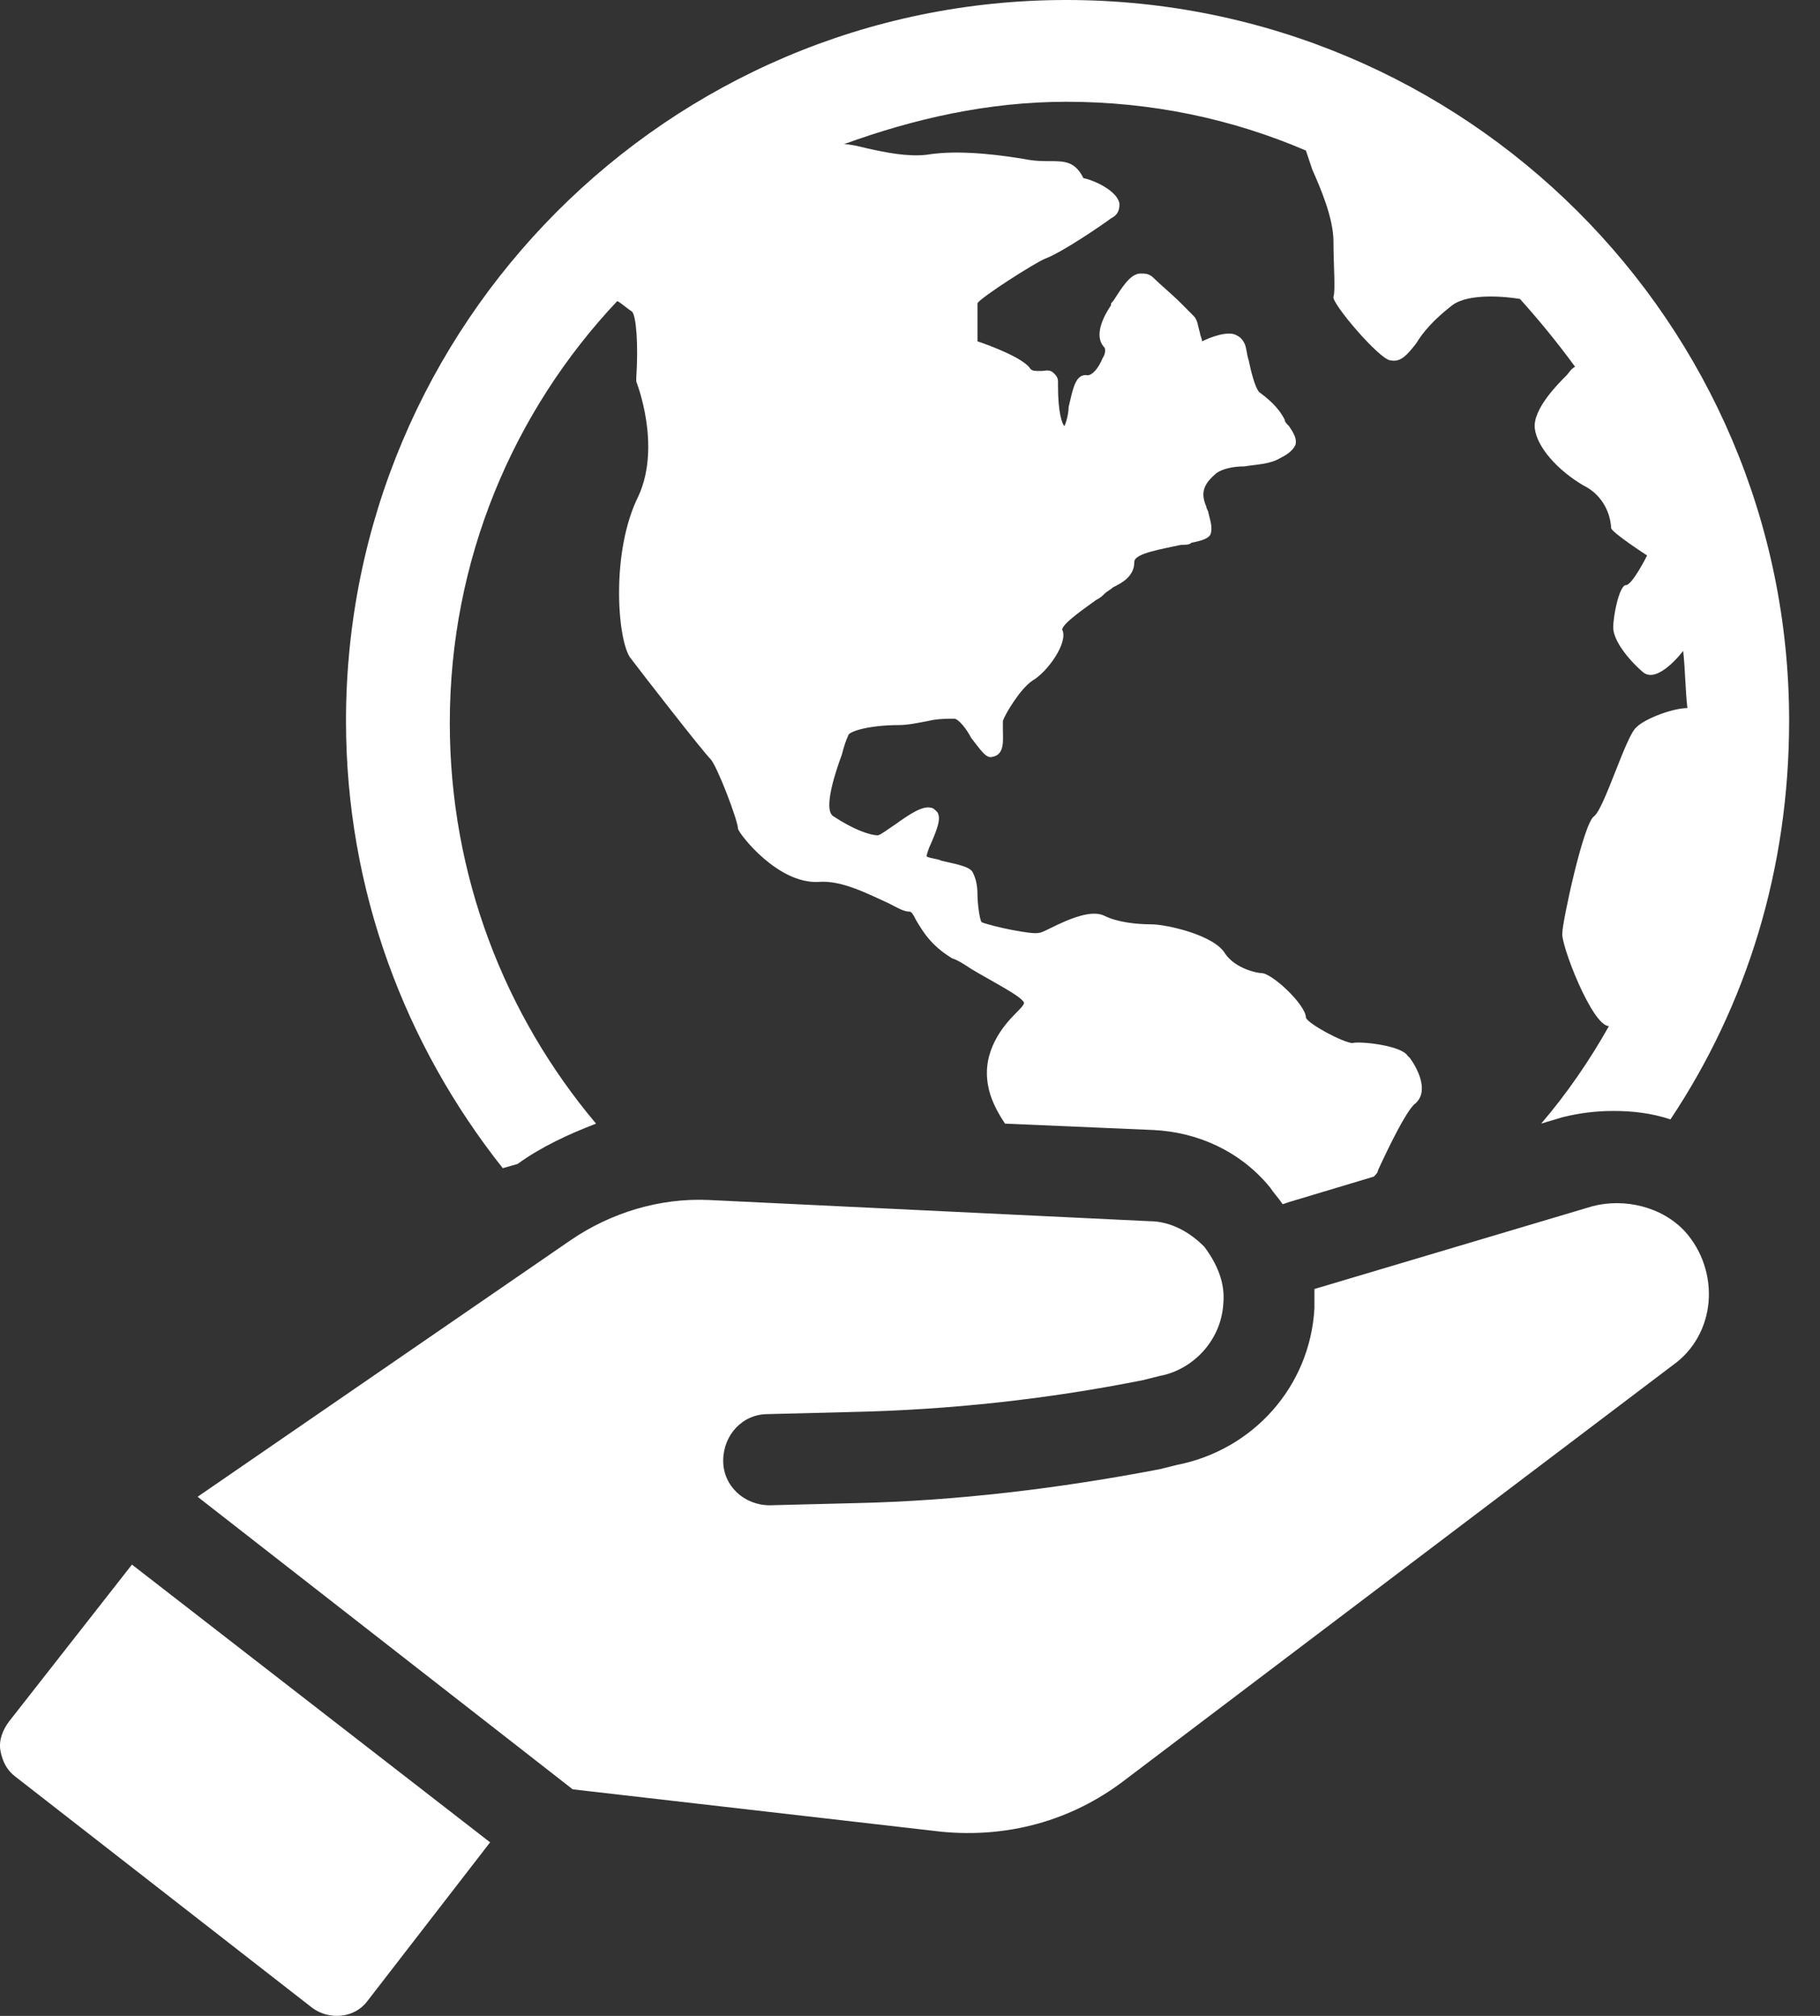 <svg width="28" height="31" viewBox="0 0 28 31" fill="none" xmlns="http://www.w3.org/2000/svg">
    <rect x="0" y="0" width="28" height="31" fill="#333333" stroke="none"/>
    <path d="M7.963 17.899C8.322 17.638 8.746 17.442 9.17 17.279C7.768 15.616 6.92 13.465 6.92 11.117C6.92 8.607 7.898 6.325 9.496 4.63C9.561 4.662 9.626 4.727 9.724 4.793C9.789 4.858 9.822 5.314 9.789 5.803V5.836V5.868C9.789 5.868 10.18 6.846 9.822 7.629C9.398 8.477 9.496 9.813 9.691 10.107C9.887 10.367 10.8 11.541 10.93 11.672C11.028 11.769 11.354 12.617 11.354 12.747C11.387 12.845 11.973 13.595 12.593 13.562C12.951 13.53 13.375 13.758 13.669 13.889C13.799 13.954 13.897 14.019 13.995 14.019C14.027 14.019 14.06 14.084 14.093 14.149C14.19 14.312 14.321 14.541 14.647 14.736C14.745 14.769 14.842 14.834 14.94 14.899C15.266 15.095 15.723 15.323 15.755 15.421C15.755 15.453 15.69 15.519 15.625 15.584C15.429 15.779 15.103 16.171 15.201 16.692C15.234 16.888 15.332 17.084 15.462 17.279L17.744 17.377C18.429 17.41 19.081 17.703 19.537 18.257C19.602 18.355 19.668 18.42 19.733 18.518L19.831 18.485L21.135 18.094C21.167 18.062 21.2 18.029 21.2 17.996C21.395 17.573 21.624 17.116 21.754 16.986C22.015 16.79 21.787 16.399 21.689 16.268L21.656 16.236C21.558 16.073 20.907 16.008 20.809 16.04C20.678 16.04 20.124 15.747 20.091 15.649C20.091 15.453 19.57 14.964 19.407 14.964C19.342 14.964 19.015 14.899 18.852 14.671C18.689 14.378 17.94 14.214 17.712 14.214C17.483 14.214 17.19 14.182 16.994 14.084C16.799 13.986 16.473 14.117 16.146 14.28C16.081 14.312 16.016 14.345 15.983 14.345C15.886 14.378 15.266 14.247 15.103 14.182C15.071 14.149 15.038 13.889 15.038 13.758C15.038 13.595 15.005 13.497 14.973 13.432C14.94 13.334 14.777 13.302 14.484 13.236C14.419 13.204 14.321 13.204 14.256 13.171C14.256 13.139 14.288 13.041 14.321 12.976C14.419 12.747 14.484 12.584 14.419 12.487C14.386 12.454 14.353 12.421 14.321 12.421C14.19 12.389 13.995 12.519 13.767 12.682C13.669 12.747 13.538 12.845 13.506 12.845C13.375 12.845 13.114 12.747 12.821 12.552C12.658 12.454 12.854 11.867 12.951 11.606C12.984 11.476 13.017 11.378 13.049 11.313C13.049 11.248 13.375 11.15 13.832 11.15C13.962 11.15 14.125 11.117 14.288 11.085C14.419 11.052 14.582 11.052 14.68 11.052C14.745 11.052 14.875 11.215 14.94 11.346C15.071 11.509 15.168 11.672 15.266 11.639C15.462 11.606 15.429 11.378 15.429 11.215C15.429 11.15 15.429 11.117 15.429 11.085C15.462 10.987 15.69 10.596 15.886 10.465C16.114 10.335 16.44 9.878 16.342 9.683C16.342 9.585 16.733 9.324 16.864 9.226C16.929 9.194 16.962 9.161 16.994 9.129C17.027 9.096 17.092 9.063 17.125 9.031C17.255 8.966 17.451 8.868 17.451 8.64C17.451 8.509 17.875 8.444 18.168 8.379C18.233 8.379 18.298 8.379 18.331 8.346C18.494 8.314 18.592 8.281 18.624 8.216C18.657 8.118 18.624 8.02 18.592 7.89C18.592 7.857 18.559 7.825 18.559 7.792C18.461 7.564 18.526 7.433 18.722 7.27C18.82 7.205 18.983 7.172 19.146 7.172C19.342 7.14 19.537 7.14 19.7 7.042C19.831 6.977 19.896 6.912 19.928 6.846C19.961 6.749 19.896 6.651 19.831 6.553C19.798 6.52 19.765 6.488 19.765 6.455C19.668 6.26 19.505 6.129 19.374 6.031C19.309 5.966 19.244 5.705 19.211 5.542C19.178 5.445 19.179 5.347 19.146 5.282C19.113 5.216 19.081 5.184 19.015 5.151C18.885 5.086 18.624 5.184 18.494 5.249C18.494 5.216 18.461 5.151 18.461 5.119C18.429 5.021 18.429 4.923 18.363 4.858C18.331 4.825 18.266 4.76 18.168 4.662C18.038 4.532 17.842 4.369 17.744 4.271C17.679 4.206 17.614 4.206 17.548 4.206C17.385 4.206 17.255 4.434 17.125 4.63C17.092 4.662 17.092 4.662 17.092 4.695C16.896 4.988 16.864 5.216 16.994 5.347C16.994 5.347 17.027 5.412 16.962 5.51C16.896 5.673 16.799 5.771 16.733 5.771C16.538 5.738 16.505 5.999 16.44 6.26C16.44 6.357 16.407 6.488 16.375 6.553C16.342 6.52 16.277 6.357 16.277 5.934V5.868C16.277 5.803 16.244 5.771 16.212 5.738C16.147 5.673 16.081 5.705 16.016 5.705C15.918 5.705 15.886 5.705 15.853 5.673C15.755 5.51 15.234 5.314 15.038 5.249C15.038 4.956 15.038 4.662 15.038 4.662C15.103 4.564 15.918 4.043 16.081 3.977C16.342 3.88 16.962 3.456 17.092 3.358C17.222 3.293 17.222 3.195 17.222 3.13C17.19 2.934 16.831 2.771 16.668 2.739C16.538 2.478 16.375 2.478 16.146 2.478C16.049 2.478 15.918 2.478 15.755 2.445C15.168 2.347 14.647 2.315 14.256 2.38C13.962 2.413 13.636 2.347 13.343 2.282C13.212 2.25 13.082 2.217 12.984 2.217C14.06 1.826 15.201 1.565 16.407 1.565C17.712 1.565 18.95 1.826 20.091 2.315C20.124 2.413 20.157 2.51 20.189 2.608C20.32 2.902 20.515 3.358 20.515 3.717C20.515 4.075 20.548 4.466 20.515 4.564C20.483 4.662 21.233 5.542 21.395 5.542C21.558 5.575 21.656 5.445 21.787 5.282C21.884 5.119 22.047 4.923 22.341 4.695C22.602 4.499 23.189 4.564 23.384 4.597C23.678 4.923 23.971 5.282 24.232 5.64C24.167 5.673 24.134 5.738 24.102 5.771C23.971 5.901 23.58 6.292 23.612 6.586C23.645 6.879 23.971 7.238 24.362 7.466C24.753 7.662 24.786 8.053 24.786 8.118C24.786 8.183 25.34 8.542 25.34 8.542C25.34 8.542 25.112 8.998 25.014 8.998C24.916 8.998 24.819 9.455 24.819 9.65C24.819 9.846 25.047 10.139 25.275 10.335C25.503 10.53 25.895 10.009 25.895 10.009C25.927 10.302 25.927 10.596 25.96 10.889C25.732 10.889 25.308 11.052 25.177 11.182C25.014 11.313 24.688 12.421 24.525 12.552C24.362 12.65 24.036 14.182 24.036 14.345C24.004 14.508 24.493 15.779 24.753 15.779C24.46 16.301 24.102 16.823 23.71 17.279L24.036 17.181C24.297 17.116 24.558 17.084 24.819 17.084C25.112 17.084 25.406 17.116 25.699 17.214C26.873 15.453 27.525 13.367 27.525 11.085C27.525 4.956 22.537 0 16.407 0C10.278 0 5.323 4.988 5.323 11.085C5.323 13.693 6.235 16.073 7.735 17.964L7.963 17.899Z" fill="white"/>
    <path d="M24.493 18.551L20.222 19.822C20.222 19.92 20.222 20.018 20.222 20.116C20.157 21.322 19.276 22.3 18.103 22.528L17.842 22.593C16.309 22.887 14.712 23.082 13.147 23.115L11.843 23.148C11.452 23.148 11.126 22.854 11.126 22.463C11.126 22.072 11.419 21.746 11.81 21.746L13.114 21.713C14.614 21.68 16.114 21.517 17.581 21.224L17.842 21.159C18.363 21.061 18.787 20.605 18.82 20.05C18.852 19.724 18.722 19.431 18.526 19.17C18.298 18.942 18.005 18.779 17.679 18.779L10.898 18.453C10.148 18.42 9.398 18.648 8.778 19.072L3.04 23.017L8.811 27.516L14.484 28.168C15.495 28.266 16.473 28.005 17.288 27.386L25.732 20.996C26.058 20.767 26.253 20.409 26.286 20.018C26.318 19.627 26.188 19.235 25.927 18.942C25.569 18.551 24.982 18.42 24.493 18.551Z" fill="white"/>
    <path d="M0.139 26.473C0.041 26.603 -0.024 26.766 0.008 26.929C0.041 27.092 0.106 27.223 0.237 27.321L4.801 30.874C5.062 31.07 5.453 31.037 5.649 30.776L7.54 28.331L2.03 24.06L0.139 26.473Z" fill="white"/>
</svg>
